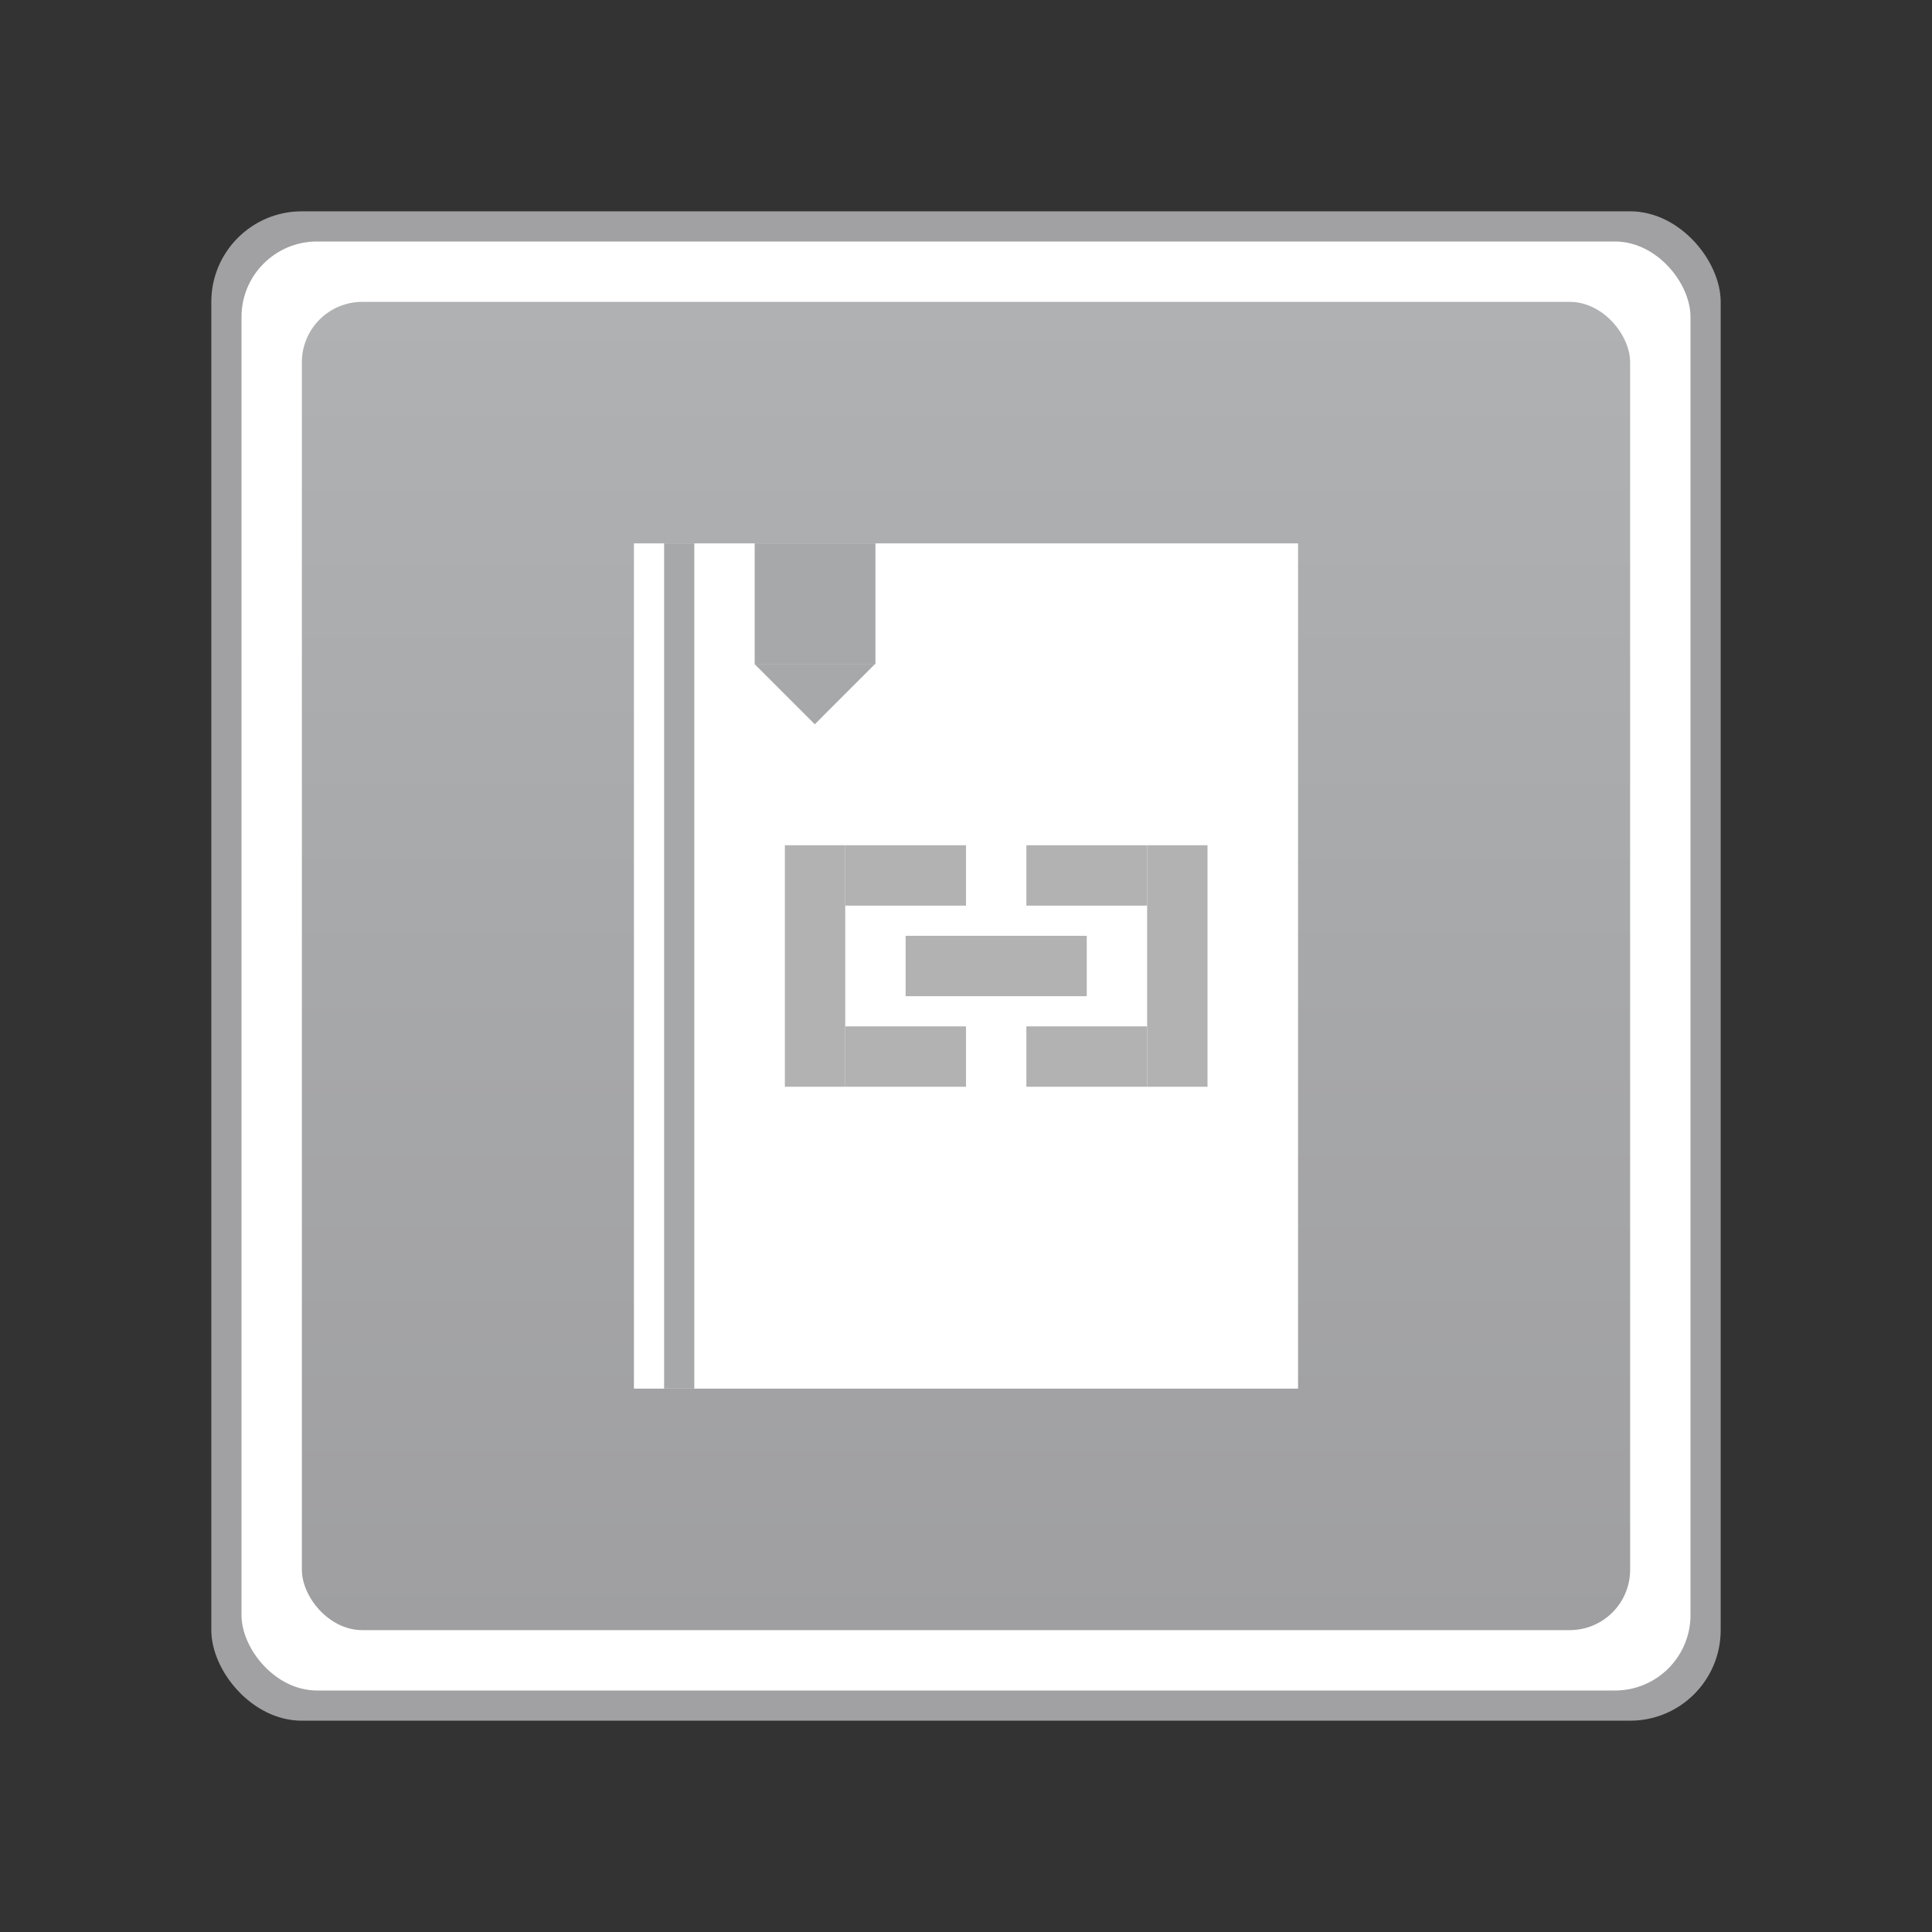 <?xml version="1.0" encoding="UTF-8" standalone="no"?>
<!-- Created with Inkscape (http://www.inkscape.org/) -->

<svg
   xmlns:dc="http://purl.org/dc/elements/1.1/"
   xmlns:cc="http://creativecommons.org/ns#"
   xmlns:rdf="http://www.w3.org/1999/02/22-rdf-syntax-ns#"
   xmlns:svg="http://www.w3.org/2000/svg"
   xmlns="http://www.w3.org/2000/svg"
   xmlns:xlink="http://www.w3.org/1999/xlink"
   xmlns:sodipodi="http://sodipodi.sourceforge.net/DTD/sodipodi-0.dtd"
   xmlns:inkscape="http://www.inkscape.org/namespaces/inkscape"
   version="1.0"
   width="64"
   height="64"
   id="svg3578"
   inkscape:version="0.91 r13725"
   sodipodi:docname="application-x-sharedlib.svg">
  <rect width="100%" height="100%" fill="#333333" stroke="none"/>
  <sodipodi:namedview
     pagecolor="#ffffff"
     bordercolor="#666666"
     borderopacity="1"
     objecttolerance="10"
     gridtolerance="10"
     guidetolerance="10"
     inkscape:pageopacity="0"
     inkscape:pageshadow="2"
     inkscape:window-width="1440"
     inkscape:window-height="852"
     id="namedview119199"
     showgrid="false"
     inkscape:zoom="1.1280102"
     inkscape:cx="-129.98984"
     inkscape:cy="128.4423"
     inkscape:window-x="0"
     inkscape:window-y="0"
     inkscape:window-maximized="1"
     inkscape:current-layer="svg3578"
     inkscape:snap-center="true"
     inkscape:snap-object-midpoints="true" />
  <defs
     id="defs3580">
    <linearGradient
       id="linearGradient16900-8-2-79-4"
       inkscape:collect="always">
      <stop
         id="stop16902-6-4-1-7"
         offset="0"
         style="stop-color:#9f9fa1;stop-opacity:1" />
      <stop
         id="stop16904-0-2-9-5"
         offset="1"
         style="stop-color:#afb1b2;stop-opacity:1" />
    </linearGradient>
    <linearGradient
       inkscape:collect="always"
       xlink:href="#linearGradient16900-8-2-79-4"
       id="linearGradient16130-1-8-71-5-3"
       gradientUnits="userSpaceOnUse"
       gradientTransform="matrix(1.273,0,0,1.006,70.306,9.181)"
       x1="-29.695"
       y1="44.701"
       x2="-29.695"
       y2="0.915" />
  </defs>
  <rect
     style="fill:#a1a1a3;fill-opacity:1;stroke:none"
     id="rect4154-0-5-2-8-1-3"
     width="50"
     height="50"
     x="7"
     y="7"
     ry="3"
     rx="3" />
  <rect
     y="8"
     x="8"
     height="48"
     width="48"
     id="rect4150-2-6-8-8-2-5"
     style="fill:#ffffff;fill-opacity:1;stroke:none"
     ry="2.5"
     rx="2.5" />
  <rect
     style="fill:url(#linearGradient16130-1-8-71-5-3);fill-opacity:1;stroke:none"
     id="rect3362-9-2-0-41-0-9"
     width="44"
     height="44"
     x="10"
     y="10"
     ry="2"
     rx="2" />
  <rect
     style="fill:#ffffff;fill-opacity:1;stroke:none"
     id="rect3129-7-9-0"
     width="22"
     height="28"
     x="21"
     y="18" />
  <rect
     style="fill:#b2b2b2;fill-opacity:1;stroke:none;stroke-width:2;stroke-miterlimit:4;stroke-dasharray:none;stroke-opacity:1"
     id="rect8241"
     width="2"
     height="8"
     x="26"
     y="28" />
  <rect
     y="34"
     x="28"
     height="2"
     width="4"
     id="rect8245"
     style="fill:#b2b2b2;fill-opacity:1;stroke:none;stroke-width:2;stroke-miterlimit:4;stroke-dasharray:none;stroke-opacity:1" />
  <rect
     style="fill:#b2b2b2;fill-opacity:1;stroke:none;stroke-width:2;stroke-miterlimit:4;stroke-dasharray:none;stroke-opacity:1"
     id="rect8247"
     width="4"
     height="2"
     x="28"
     y="28" />
  <rect
     style="fill:#b2b2b2;fill-opacity:1;stroke:none;stroke-width:2;stroke-miterlimit:4;stroke-dasharray:none;stroke-opacity:1"
     id="rect8253"
     width="6"
     height="2"
     x="30"
     y="31" />
  <rect
     y="28"
     x="-40"
     height="8"
     width="2"
     id="rect8255"
     style="fill:#b2b2b2;fill-opacity:1;stroke:none;stroke-width:2;stroke-miterlimit:4;stroke-dasharray:none;stroke-opacity:1"
     transform="scale(-1,1)" />
  <rect
     style="fill:#b2b2b2;fill-opacity:1;stroke:none;stroke-width:2;stroke-miterlimit:4;stroke-dasharray:none;stroke-opacity:1"
     id="rect8257"
     width="4"
     height="2"
     x="-38"
     y="34"
     transform="scale(-1,1)" />
  <rect
     y="28"
     x="-38"
     height="2"
     width="4"
     id="rect8259"
     style="fill:#b2b2b2;fill-opacity:1;stroke:none;stroke-width:2;stroke-miterlimit:4;stroke-dasharray:none;stroke-opacity:1"
     transform="scale(-1,1)" />
  <rect
     y="18"
     x="22"
     height="28"
     width="1"
     id="rect8299"
     style="fill:#a7a8a9;fill-opacity:1;stroke:none" />
  <rect
     style="fill:#a7a8a9;fill-opacity:1;stroke:none"
     id="rect8301"
     width="4"
     height="4"
     x="25"
     y="18" />
  <path
     sodipodi:type="star"
     style="fill:#a7a8a9;fill-opacity:1;stroke:none;stroke-width:2;stroke-miterlimit:4;stroke-dasharray:none;stroke-opacity:1"
     id="path8303"
     sodipodi:sides="3"
     sodipodi:cx="26.152245"
     sodipodi:cy="20.006603"
     sodipodi:r1="2.6595504"
     sodipodi:r2="1.3297752"
     sodipodi:arg1="1.5707963"
     sodipodi:arg2="2.6179939"
     inkscape:flatsided="false"
     inkscape:rounded="0"
     inkscape:randomized="0"
     d="m 26.152,22.666 -1.152,-1.995 -1.152,-1.995 2.303,0 2.303,0 -1.152,1.995 z"
     inkscape:transform-center-y="0.33333362"
     transform="matrix(0.868,0,0,0.501,4.291,12.637)" />
</svg>
